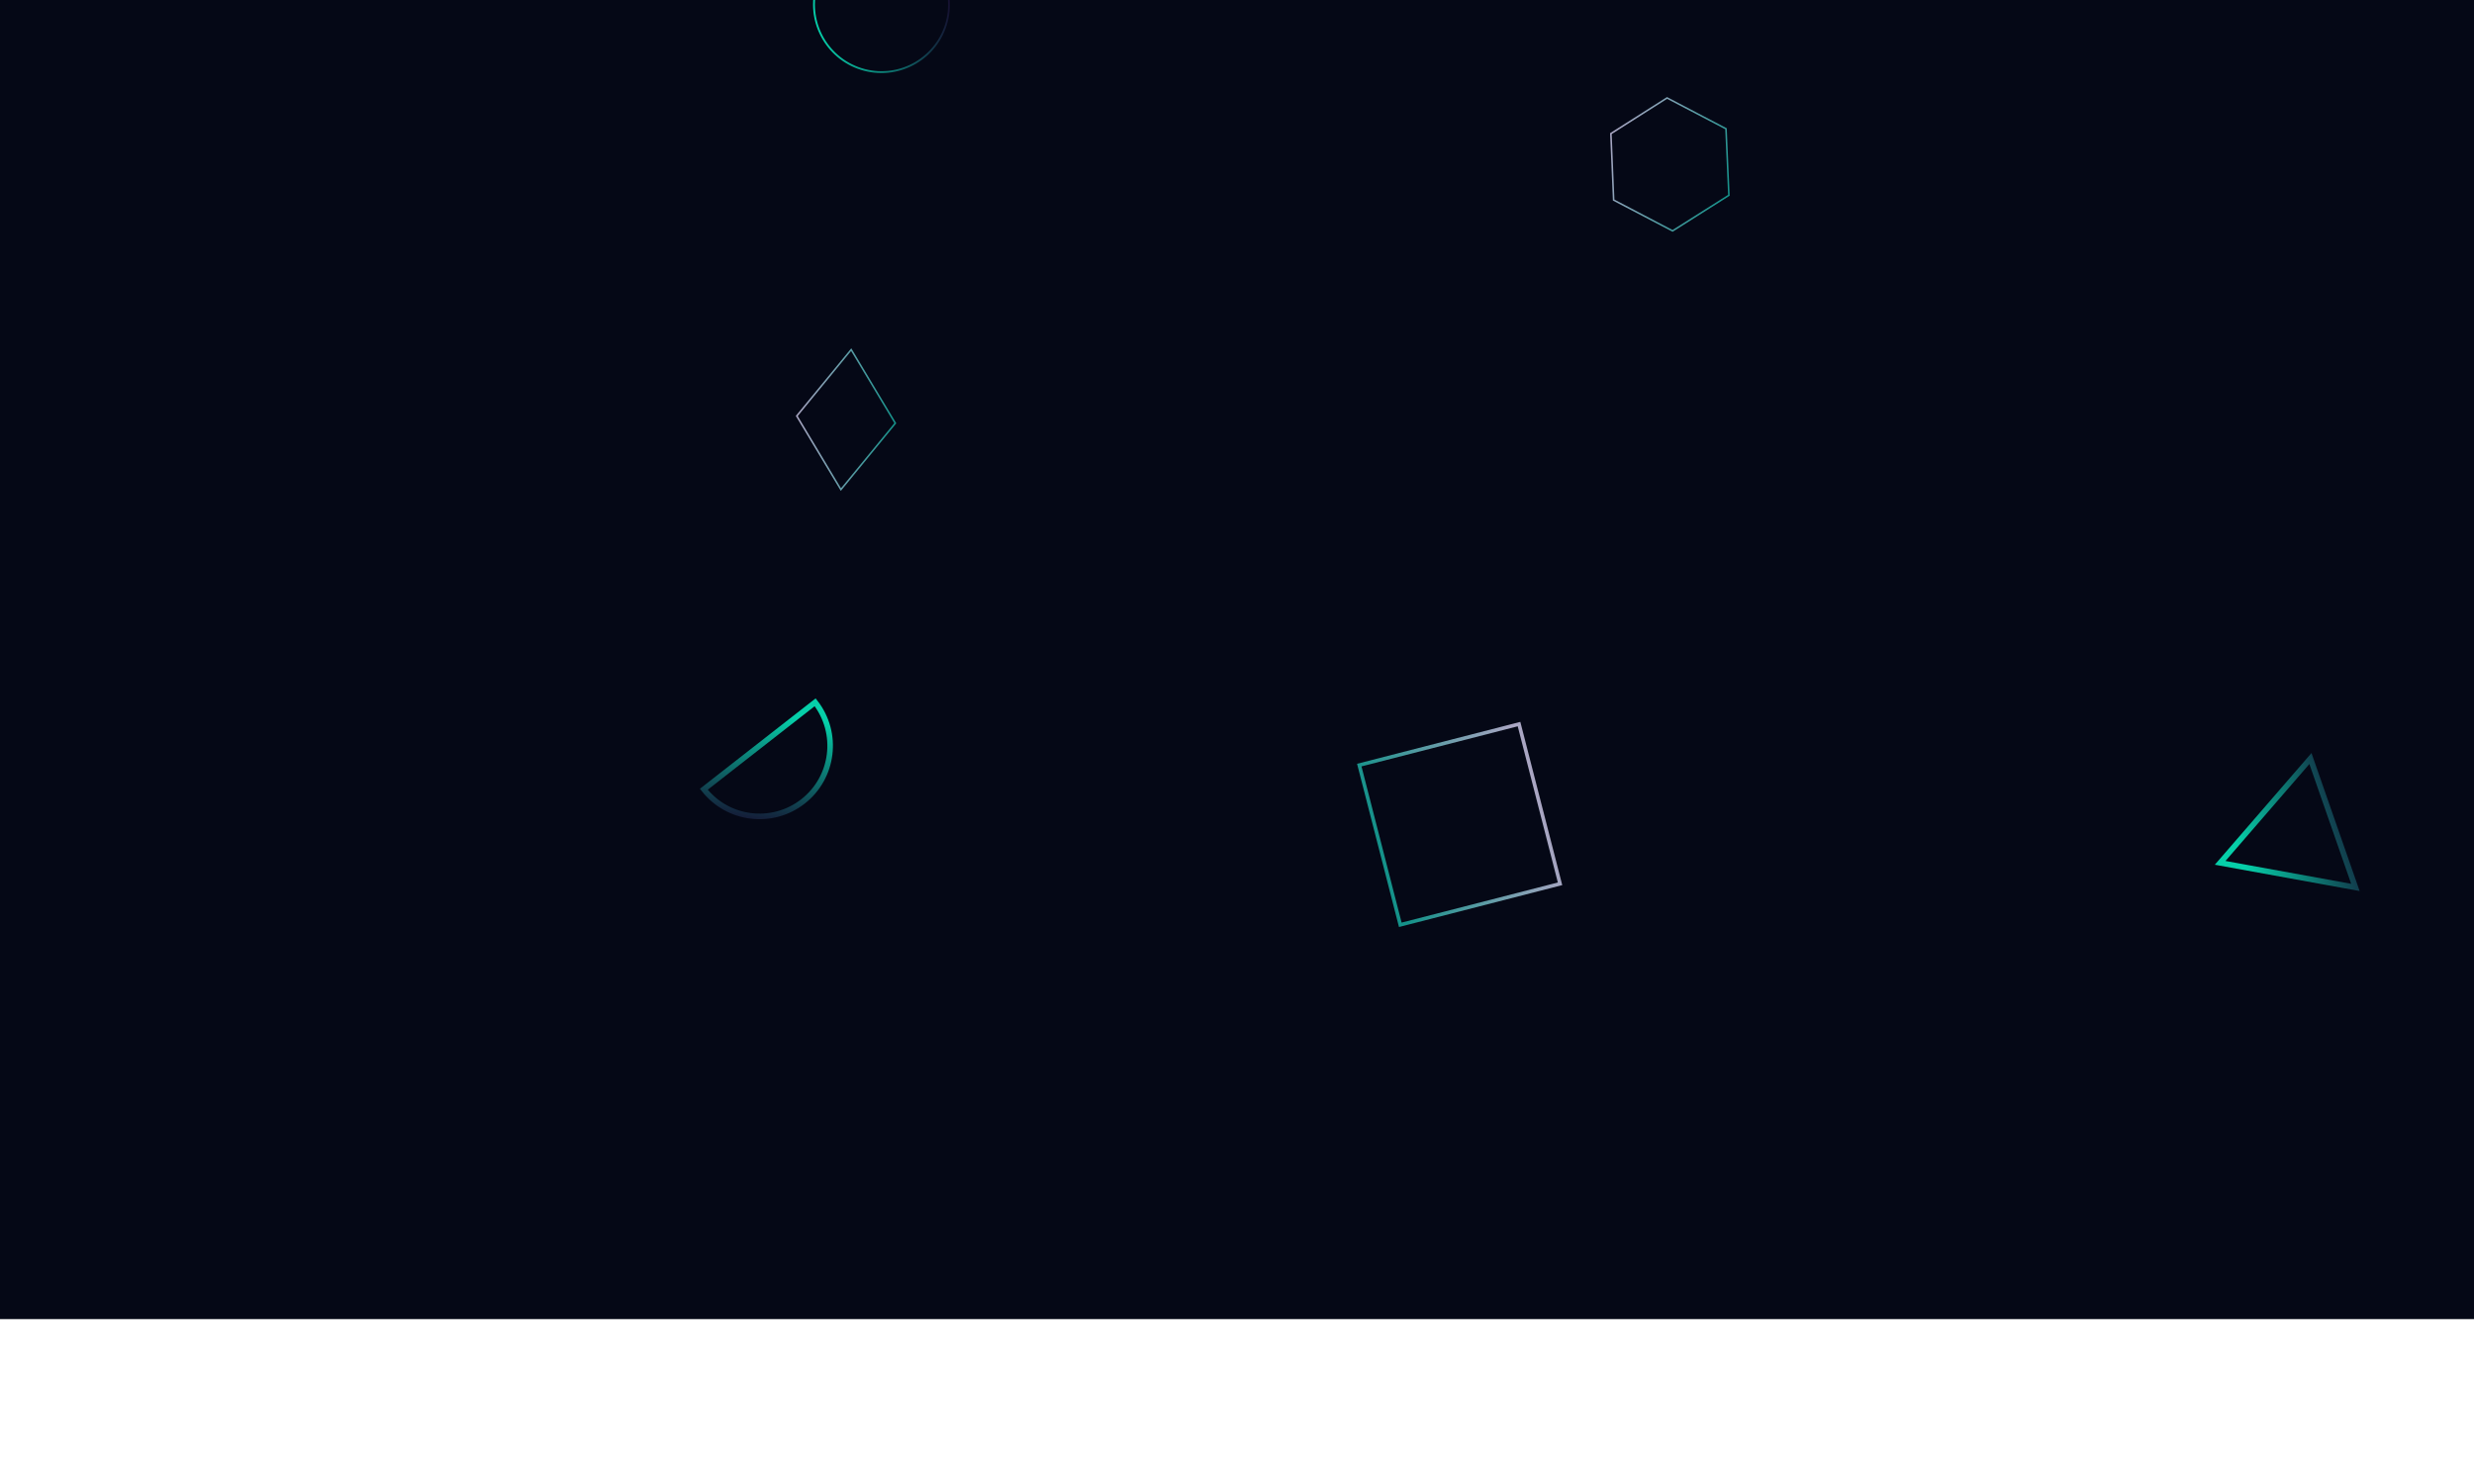 ﻿<svg xmlns='http://www.w3.org/2000/svg' viewBox='0 100 1500 900'><rect fill='#050816' width='1600' height='900'/><defs><linearGradient id='a' x1='0' x2='0' y1='1' y2='0' gradientTransform='rotate(65,0.5,0.5)'><stop  offset='0' stop-color='#06CFA9'/><stop  offset='1' stop-color='#151030'/></linearGradient><linearGradient id='b' x1='0' x2='0' y1='0' y2='1' gradientTransform='rotate(85,0.5,0.5)'><stop  offset='0' stop-color='#15928A'/><stop  offset='1' stop-color='#AAA6C3'/></linearGradient></defs><g fill='#FFF' fill-opacity='0' stroke-miterlimit='10'><g  stroke='url(#a)' stroke-width='3.3'><path  transform='translate(-100.1 18.4) rotate(10.3 1409 581) scale(1.029)' d='M1409 581 1450.35 511 1490 581z'/><circle  stroke-width='1.1' transform='translate(-74 62) rotate(14.6 800 450) scale(1.023)' cx='500' cy='100' r='40'/><path  transform='translate(43 -150) rotate(142 401 736) scale(1.023)' d='M400.86 735.5h-83.73c0-23.12 18.74-41.87 41.87-41.87S400.86 712.38 400.86 735.5z'/></g><g stroke='url(#b)' stroke-width='1'><path  transform='translate(372 -16.8) rotate(4.2 150 345) scale(0.954)' d='M149.8 345.2 118.4 389.8 149.8 434.4 181.2 389.8z'/><rect  stroke-width='2.2' transform='translate(-204 -159) rotate(165.6 1089 759)' x='1039' y='709' width='100' height='100'/><path  transform='translate(-327.2 104.8) rotate(27.6 1400 132) scale(0.96)' d='M1426.8 132.4 1405.7 168.8 1363.7 168.8 1342.7 132.4 1363.7 96 1405.7 96z'/></g></g></svg>